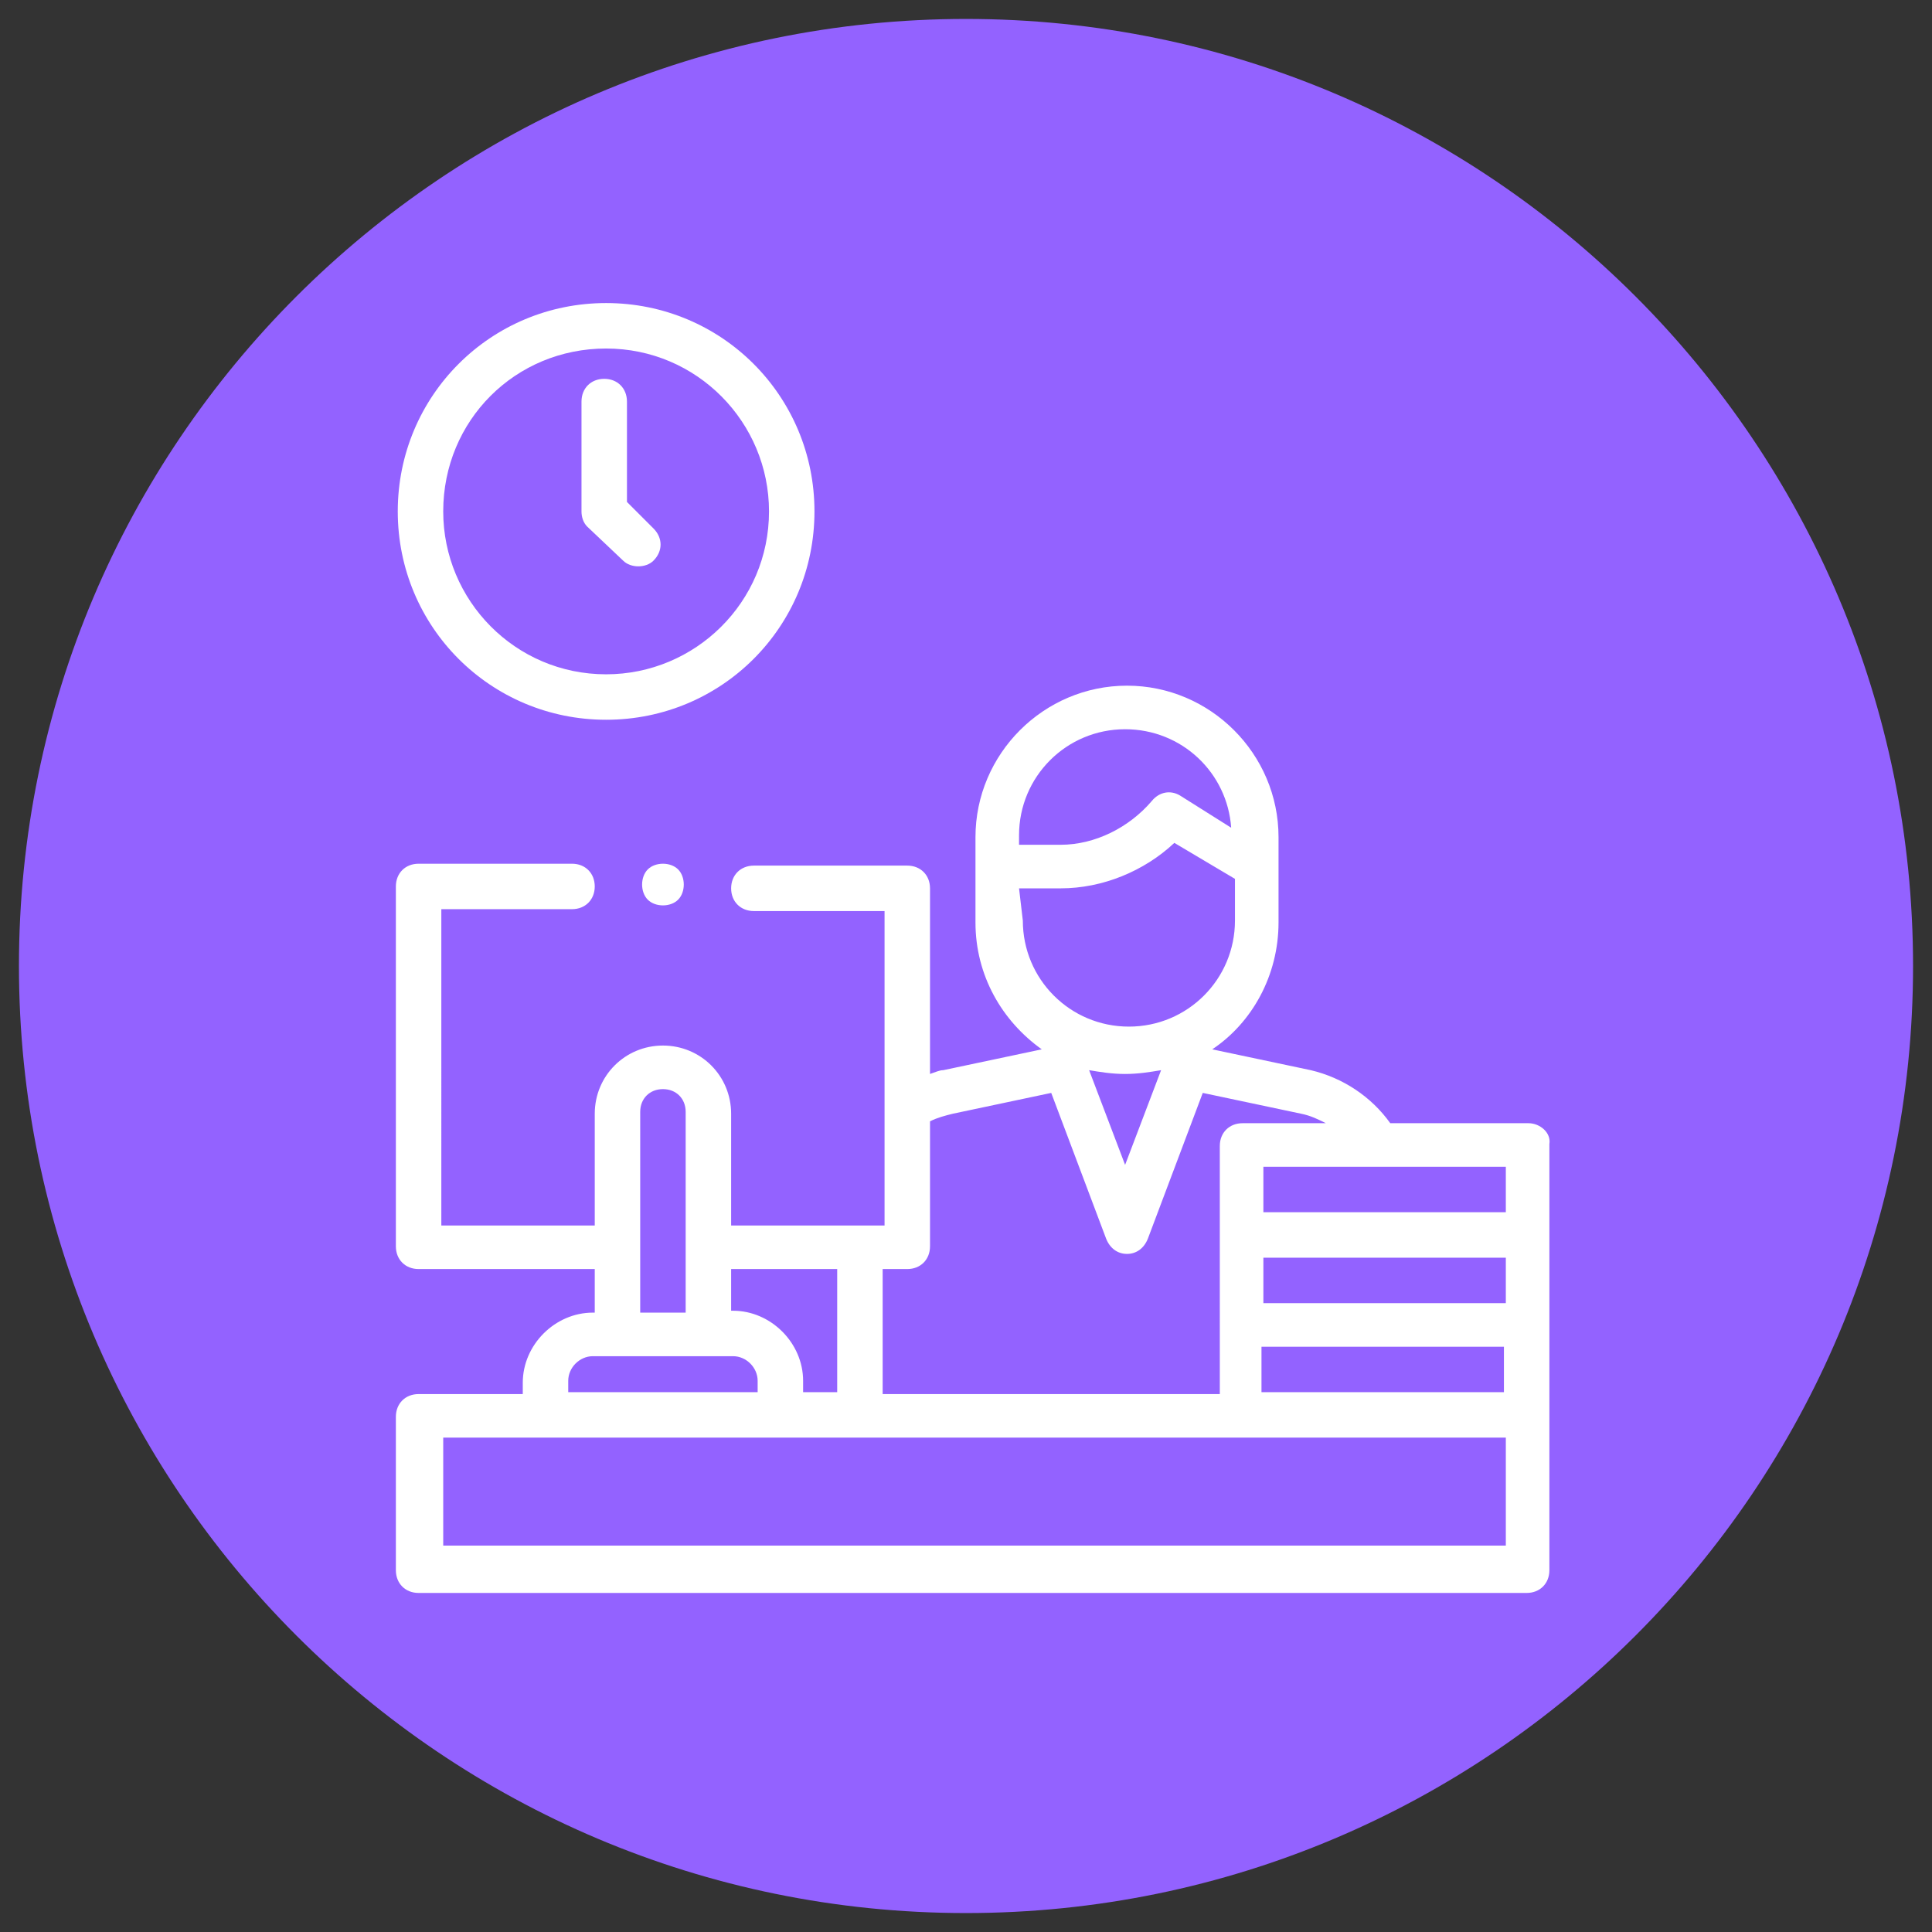 <?xml version="1.0" encoding="utf-8"?>
<!-- Generator: Adobe Illustrator 23.0.1, SVG Export Plug-In . SVG Version: 6.00 Build 0)  -->
<svg version="1.1" id="Layer_1" xmlns="http://www.w3.org/2000/svg" xmlns:xlink="http://www.w3.org/1999/xlink" x="0px" y="0px"
	 width="102px" height="102px" viewBox="0 0 102 102" enable-background="new 0 0 102 102" xml:space="preserve">
<rect x="0" y="0" width="102" height="102" fill="#333333" stroke="none"/>
<path fill="#9362FF" d="M101,51c0,27.6-22.4,50-50,50S1,78.6,1,51S23.4,1,51,1
	S101,23.4,101,51z"/>
<path fill="#FFFFFF" d="M32,38c6.1,0,11-4.9,11-11c0-6.1-4.9-11-11-11c-6.1,0-11,4.9-11,11C21,33.1,25.9,38,32,38z M32,18.4
	c4.8,0,8.6,3.9,8.6,8.6c0,4.8-3.9,8.6-8.6,8.6c-4.8,0-8.6-3.9-8.6-8.6C23.4,22.2,27.2,18.4,32,18.4z"/>
<path fill="#FFFFFF" d="M32.9,29.6c0.2,0.2,0.5,0.3,0.8,0.3c0.3,0,0.6-0.1,0.8-0.3c0.5-0.5,0.5-1.2,0-1.7l-1.4-1.4v-5.3
	c0-0.7-0.5-1.2-1.2-1.2c-0.7,0-1.2,0.5-1.2,1.2V27c0,0.3,0.1,0.6,0.3,0.8L32.9,29.6z"/>
<path fill="#FFFFFF" d="M80.7,59.3h-7.3c-1-1.4-2.5-2.4-4.2-2.8l-5.2-1.1c2.1-1.4,3.5-3.9,3.5-6.7v-2.9v-1.3v-0.3c0-4.4-3.6-8-8-8
	s-8,3.6-8,8v0.3v1.3v2.9c0,2.8,1.4,5.2,3.5,6.7l-5.2,1.1c-0.2,0-0.4,0.1-0.7,0.2v-9.8c0-0.7-0.5-1.2-1.2-1.2h-8.1
	c-0.7,0-1.2,0.5-1.2,1.2c0,0.7,0.5,1.2,1.2,1.2h6.9v16.6h-8.1v-5.9c0-2-1.6-3.6-3.6-3.6c-2,0-3.6,1.6-3.6,3.6v5.9h-8.1V48h6.9
	c0.7,0,1.2-0.5,1.2-1.2c0-0.7-0.5-1.2-1.2-1.2h-8.1c-0.7,0-1.2,0.5-1.2,1.2v19c0,0.7,0.5,1.2,1.2,1.2h9.3v2.3h-0.1
	c-2,0-3.7,1.7-3.7,3.7v0.6h-5.5c-0.7,0-1.2,0.5-1.2,1.2v8.1c0,0.7,0.5,1.2,1.2,1.2h58.5c0.7,0,1.2-0.5,1.2-1.2v-8.1V70v-4.8v-4.8
	C81.9,59.8,81.3,59.3,80.7,59.3z M73.4,73.5h-6.8v-2.4h12.8v2.4H73.4z M79.5,68.8H66.7v-2.4h12.8V68.8z M79.5,64H66.7v-2.4h6
	c0,0,0,0,0,0c0,0,0,0,0,0h6.8V64z M53.8,44.1c0-3.1,2.5-5.6,5.6-5.6c3,0,5.4,2.3,5.6,5.2L62.3,42c-0.5-0.3-1.1-0.2-1.5,0.3
	c-1.2,1.4-3,2.3-4.8,2.3h-2.2v-0.2L53.8,44.1z M53.8,46.9h2.2c2.2,0,4.4-0.9,6-2.4l3.2,1.9v2.2c0,3.1-2.5,5.6-5.6,5.6
	c-3.1,0-5.6-2.5-5.6-5.6L53.8,46.9z M61.3,56.5l-1.9,5l-1.9-5c0.6,0.1,1.2,0.2,1.9,0.2C60.1,56.7,60.7,56.6,61.3,56.5z M47.9,67
	c0.7,0,1.2-0.5,1.2-1.2v-6.6c0.4-0.2,0.8-0.3,1.2-0.4l5.2-1.1l2.9,7.7c0.2,0.5,0.6,0.8,1.1,0.8c0.5,0,0.9-0.3,1.1-0.8l2.9-7.7
	l5.2,1.1c0.5,0.1,0.9,0.3,1.3,0.5h-4.4c-0.7,0-1.2,0.5-1.2,1.2v4.8V70v3.6H46.6V67L47.9,67z M44.2,67v6.5h-1.8v-0.6
	c0-2-1.7-3.7-3.7-3.7h-0.1V67H44.2z M33.8,58.7c0-0.7,0.5-1.2,1.2-1.2s1.2,0.5,1.2,1.2v10.6h-2.4V58.7z M30,72.9
	c0-0.7,0.6-1.3,1.3-1.3h1.3h4.8h1.3c0.7,0,1.3,0.6,1.3,1.3v0.6H30V72.9z M79.5,81.6H23.4v-5.7h56.1V81.6z"/>
<path fill="#FFFFFF" d="M34.2,45.9c-0.2,0.2-0.3,0.5-0.3,0.8c0,0.3,0.1,0.6,0.3,0.8c0.2,0.2,0.5,0.3,0.8,0.3c0.3,0,0.6-0.1,0.8-0.3
	c0.2-0.2,0.3-0.5,0.3-0.8c0-0.3-0.1-0.6-0.3-0.8c-0.2-0.2-0.5-0.3-0.8-0.3C34.7,45.6,34.4,45.7,34.2,45.9z"/>
<g>
</g>
<g>
</g>
<g>
</g>
<g>
</g>
<g>
</g>
<g>
</g>
<g>
</g>
<g>
</g>
<g>
</g>
<g>
</g>
<g>
</g>
<g>
</g>
<g>
</g>
<g>
</g>
<g>
</g>
</svg>
